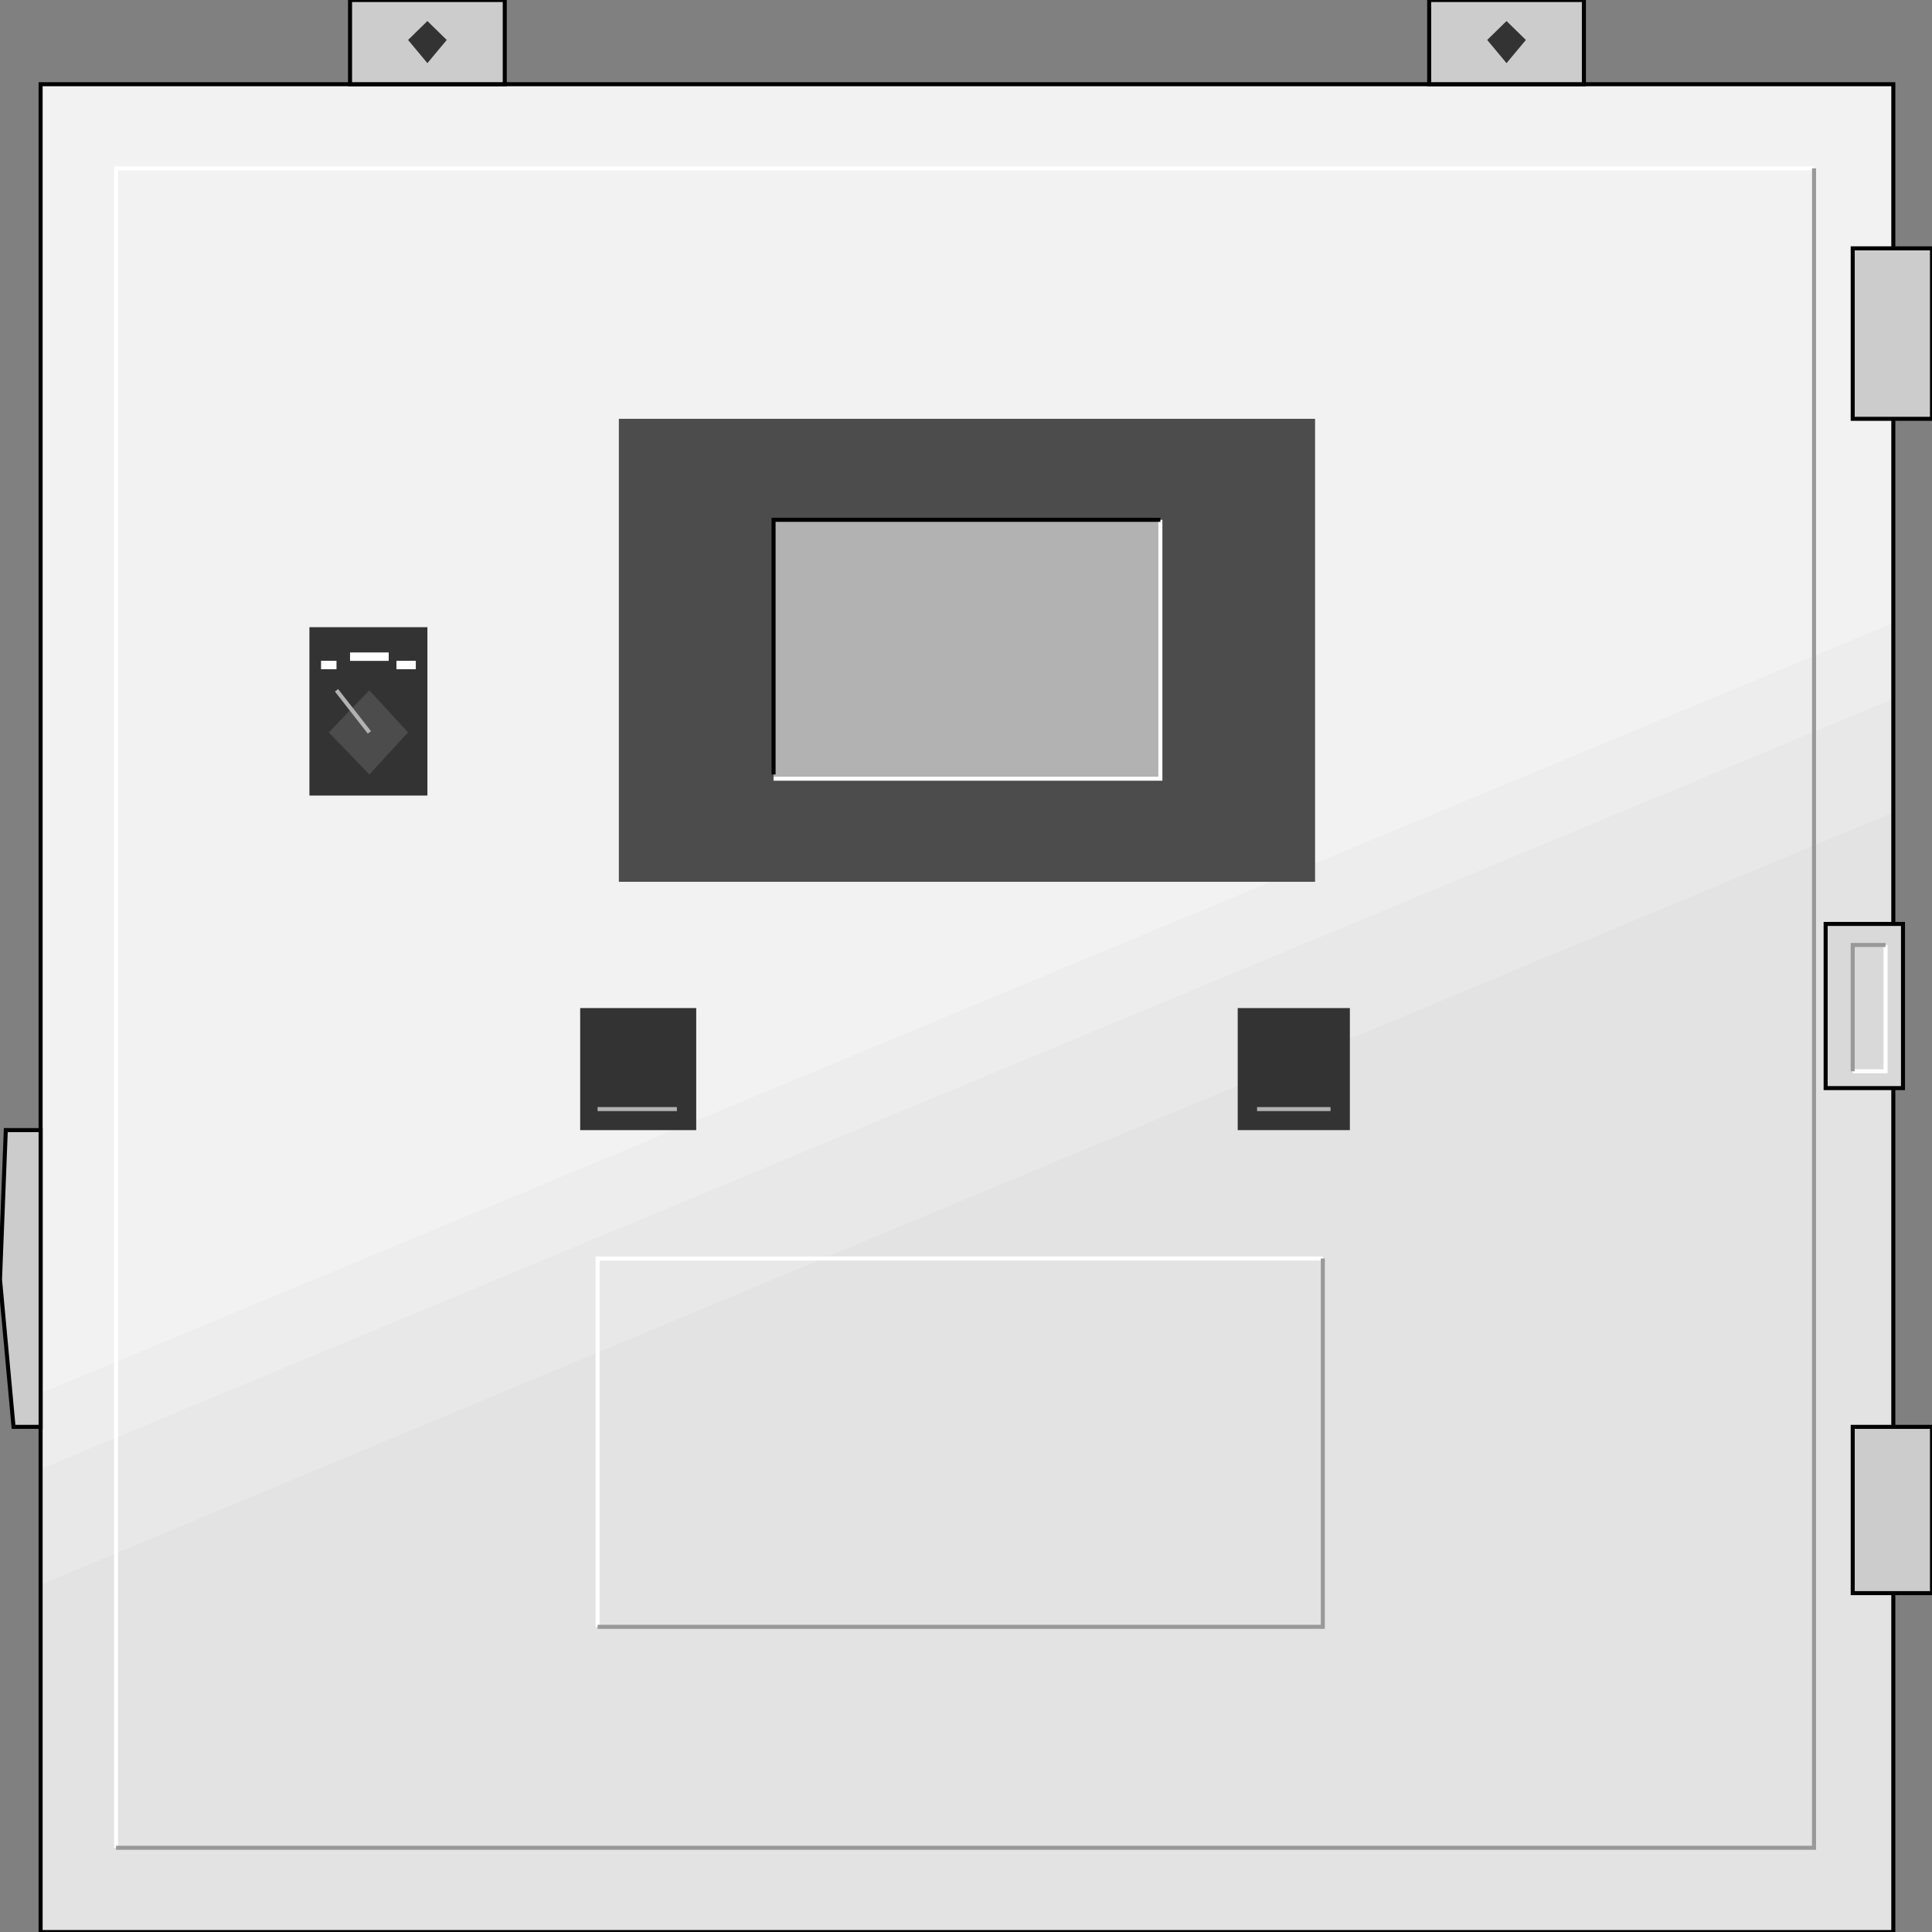 <svg width="150" height="150" viewBox="0 0 150 150" fill="none" xmlns="http://www.w3.org/2000/svg">
<rect x="0" y="0" width="150" height="150" fill="#808080" stroke="none"/>
<g clip-path="url(#clip0_2109_199781)">
<path d="M3.153 6.539H146.997V150.003H3.153V6.539Z" fill="#F2F2F2"/>
<path d="M3.153 108.171L146.997 48.367V150.001H3.153V108.171Z" fill="#EDEDED"/>
<path d="M3.153 114.054L146.997 54.25V150.002H3.153V114.054Z" fill="#E8E8E8"/>
<path d="M3.153 123.038L146.997 63.07V149.998H3.153V123.038Z" fill="#E3E3E3"/>
<path d="M3.153 6.539H146.997V150.003H3.153V6.539Z" stroke="black" stroke-width="0.313"/>
<path d="M48.048 32.516H102.102V68.463H48.048V32.516Z" fill="#4C4C4C"/>
<path d="M60.06 40.359H90.091V60.457H60.06V40.359Z" fill="#B2B2B2"/>
<path d="M60.06 60.457H90.091V40.359" stroke="white" stroke-width="0.313"/>
<path d="M90.091 40.359H60.06V60.131" stroke="black" stroke-width="0.313"/>
<path d="M46.397 126.306V97.711H102.703" stroke="white" stroke-width="0.313"/>
<path d="M9.009 143.462V13.07H140.841" stroke="white" stroke-width="0.313"/>
<path d="M3.153 110.781H1.051L0 99.344L0.45 87.742H3.153V110.781Z" fill="#CCCCCC" stroke="black" stroke-width="0.313"/>
<path d="M110.961 6.536V0H122.973V6.536H110.961Z" fill="#CCCCCC" stroke="black" stroke-width="0.313"/>
<path d="M27.177 6.536V0H39.189V6.536H27.177Z" fill="#CCCCCC" stroke="black" stroke-width="0.313"/>
<path d="M143.844 19.281H150V32.517H143.844V19.281Z" fill="#CCCCCC" stroke="black" stroke-width="0.313"/>
<path d="M143.844 110.781H150V123.69H143.844V110.781Z" fill="#CCCCCC" stroke="black" stroke-width="0.313"/>
<path d="M115.466 3.103L116.967 1.633L118.469 3.103L116.967 4.901L115.466 3.103Z" fill="#333333"/>
<path d="M31.682 3.103L33.183 1.633L34.685 3.103L33.183 4.901L31.682 3.103Z" fill="#333333"/>
<path d="M24.024 48.695H33.184V61.767H24.024V48.695Z" fill="#333333"/>
<path d="M45.045 78.266H54.054V87.743H45.045V78.266Z" fill="#333333"/>
<path d="M96.096 78.266H104.804V87.743H96.096V78.266Z" fill="#333333"/>
<path d="M24.925 51.305H26.126V51.958H24.925V51.305Z" fill="white"/>
<path d="M30.781 51.305H32.283V51.958H30.781V51.305Z" fill="white"/>
<path d="M27.177 50.656H30.18V51.31H27.177V50.656Z" fill="white"/>
<path d="M28.678 60.13L25.525 56.862L28.678 53.594L31.681 56.862L28.678 60.13Z" fill="#4C4C4C"/>
<path d="M28.678 56.862L26.126 53.594" stroke="#B2B2B2" stroke-width="0.313"/>
<path d="M46.397 86.109H52.553" stroke="#B2B2B2" stroke-width="0.313"/>
<path d="M97.598 86.109H103.303" stroke="#B2B2B2" stroke-width="0.313"/>
<path d="M9.009 143.462H140.841V13.07" stroke="#999999" stroke-width="0.313"/>
<path d="M46.397 126.306H102.703V97.711" stroke="#999999" stroke-width="0.313"/>
<path d="M147.748 84.48H141.742V71.734H147.748V84.48Z" fill="#D9D9D9" stroke="black" stroke-width="0.313"/>
<path d="M146.396 73.367V83.171H143.844" stroke="white" stroke-width="0.313"/>
<path d="M146.396 73.367H143.844V83.171" stroke="#999999" stroke-width="0.313"/>
</g>
<defs>
<clipPath id="clip0_2109_199781">
<rect width="150" height="150" fill="white"/>
</clipPath>
</defs>
</svg>
